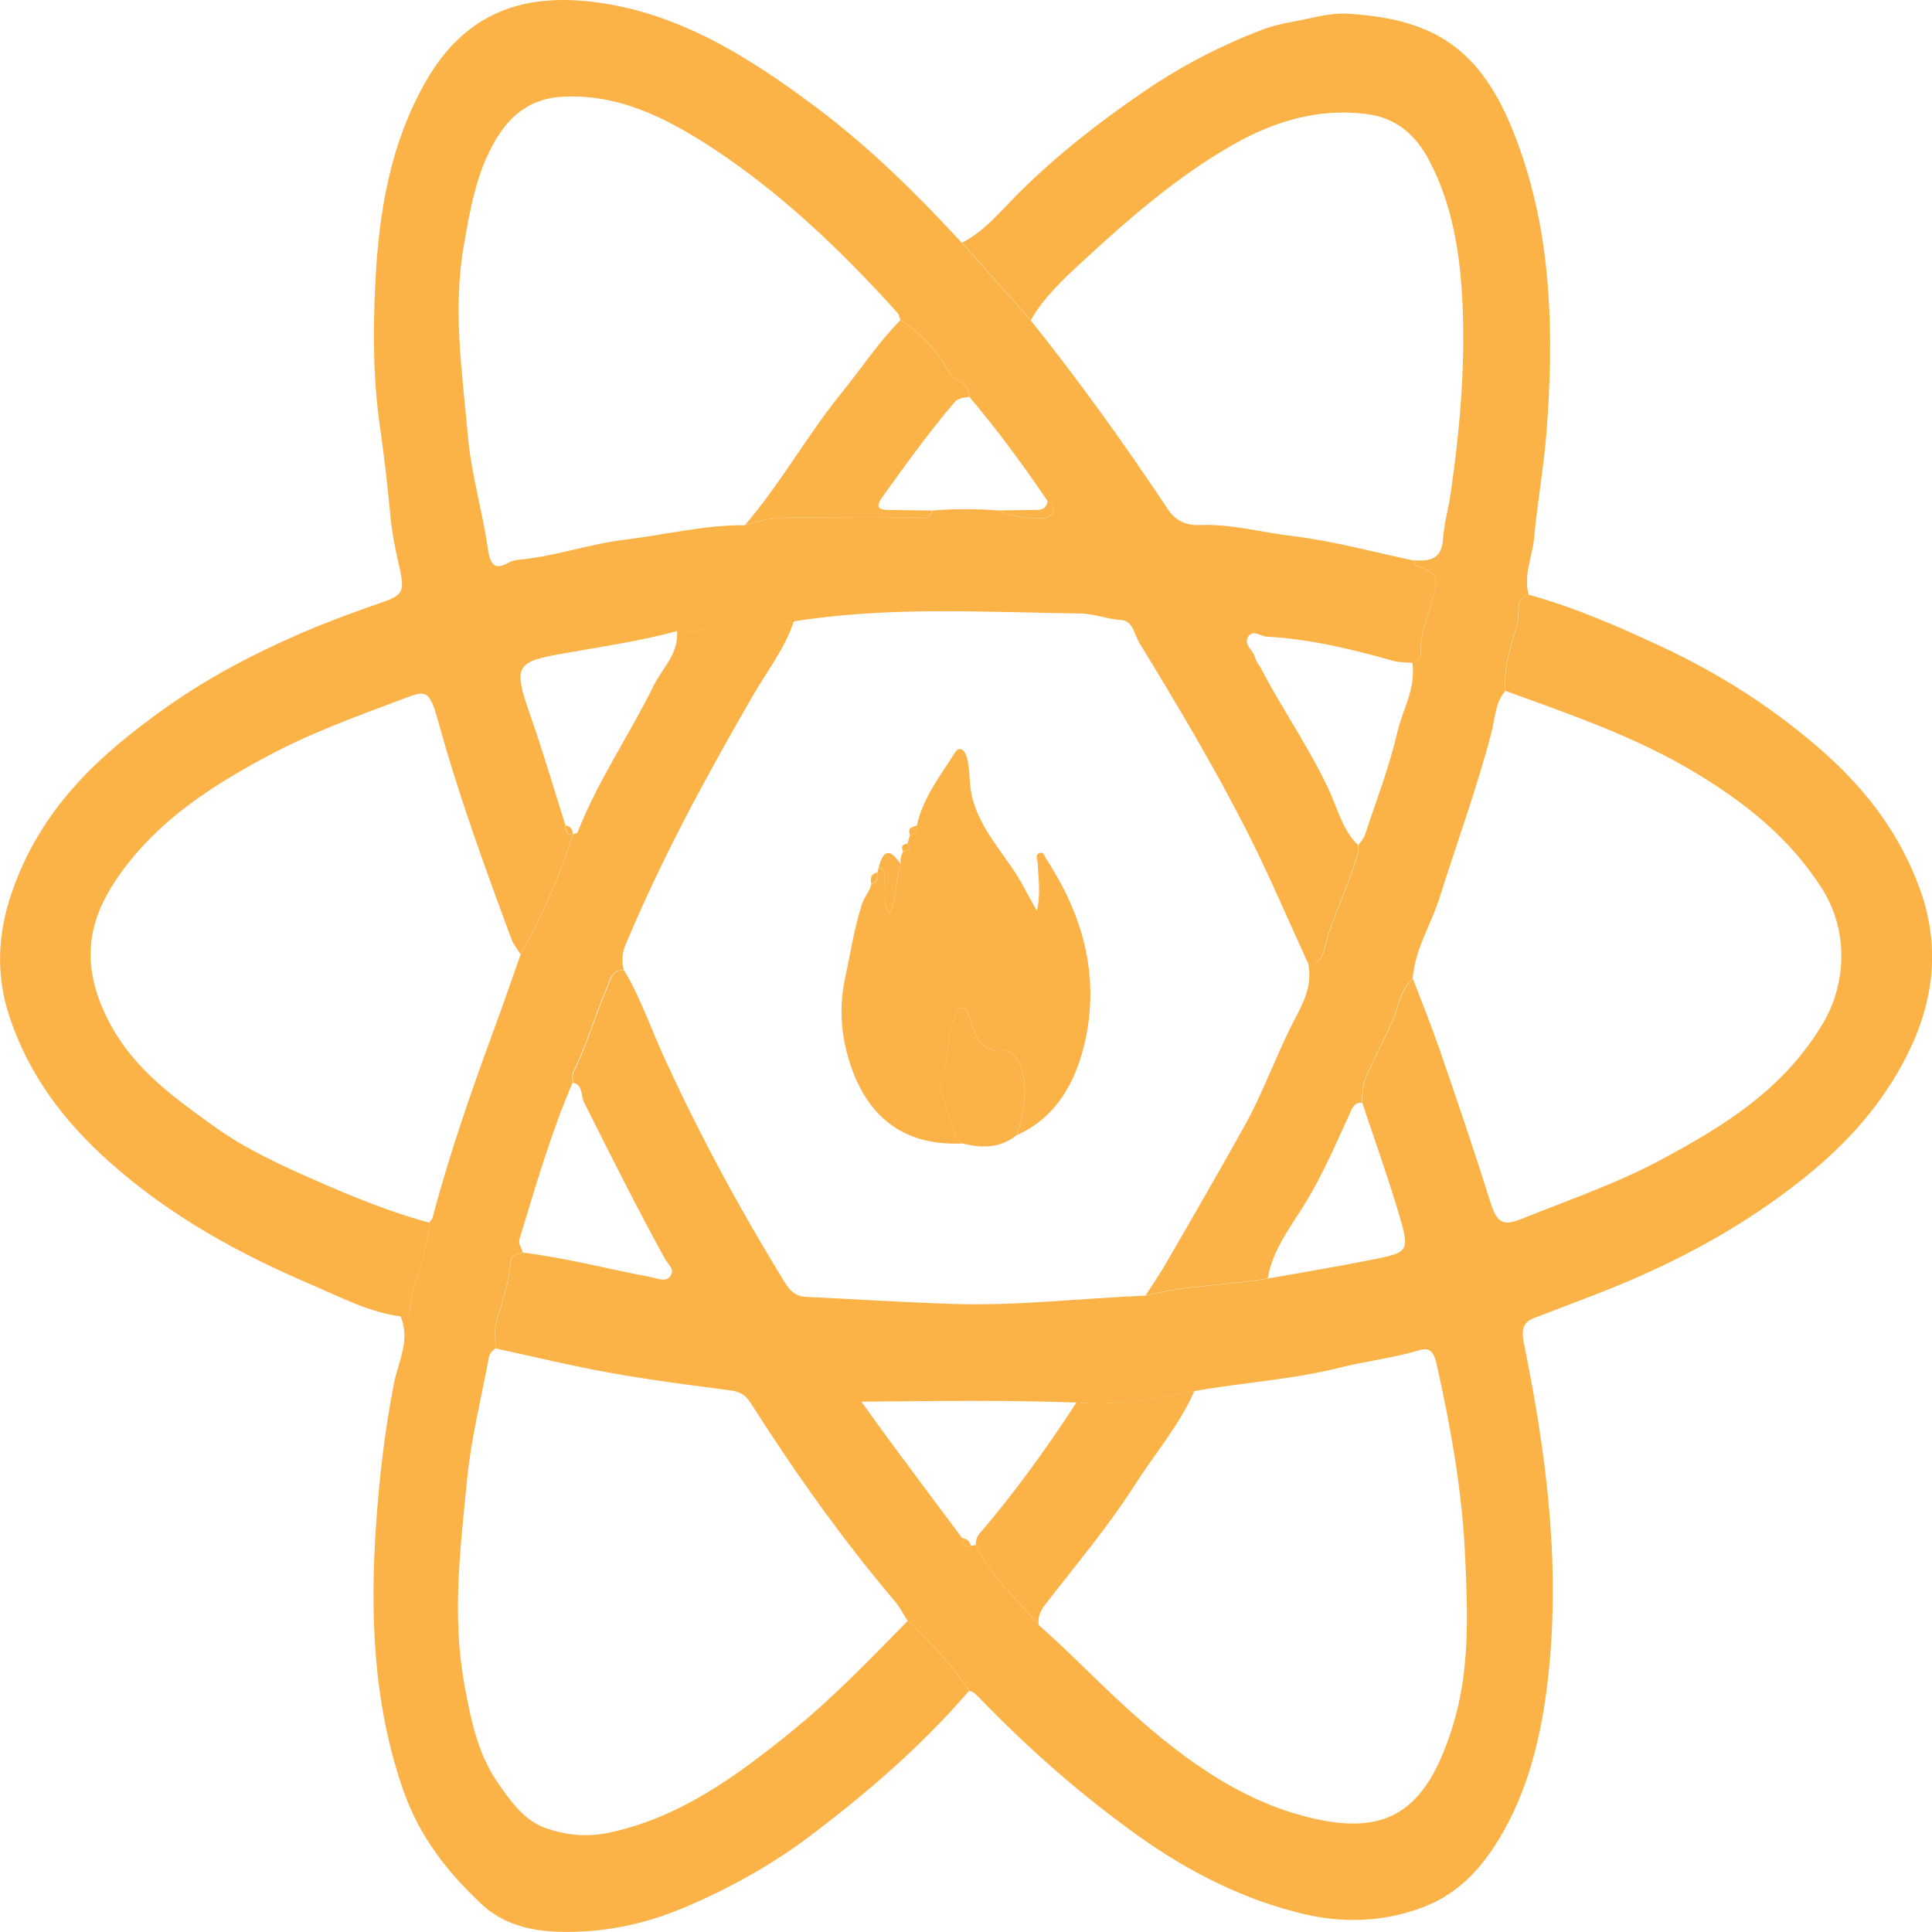<?xml version="1.0" encoding="UTF-8"?>
<svg id="Layer_1" data-name="Layer 1" xmlns="http://www.w3.org/2000/svg" viewBox="0 0 200 200">
  <defs>
    <style>
      .cls-1 {
        fill: #fbb247;
      }
    </style>
  </defs>
  <path class="cls-1" d="M41.47,136.27c-3.17-.4-6.04-1.91-8.96-3.16-7.61-3.24-14.89-7.17-21.31-12.94-4.49-4.03-8.12-8.72-10.17-14.77-1.46-4.31-1.32-8.58,.17-12.94,3.01-8.83,9.11-14.33,15.9-19.16,4.39-3.12,9.08-5.58,13.91-7.68,2.67-1.16,5.4-2.18,8.14-3.12,2.71-.92,2.79-1.17,2.11-4.17-.37-1.62-.7-3.31-.85-4.97-.29-3.08-.65-6.18-1.08-9.2-.72-5.02-.72-10.01-.47-14.99,.36-7.24,1.55-14.27,5.15-20.62C47.95,1.58,53.64-.53,60.58,.11c9.05,.84,16.67,5.56,24,11.07,5.42,4.07,10.3,8.87,14.98,13.95,2.38,2.67,4.75,5.35,7.13,8.02,5.01,6.27,9.72,12.81,14.2,19.56,.82,1.24,1.98,1.7,3.29,1.64,3.25-.13,6.4,.76,9.6,1.14,4.22,.5,8.37,1.66,12.55,2.53,.1,.18,.16,.46,.29,.52,2.32,.91,2.31,1.1,1.6,3.73-.44,1.63-1.19,3.21-1.13,4.98,.02,.73-.21,1.23-.89,1.37-.63-.06-1.28-.03-1.89-.19-4.33-1.21-8.68-2.29-13.16-2.52-.66-.03-1.47-.8-1.95,.02-.5,.85,.57,1.39,.74,2.18,.08,.39,.4,.71,.59,1.07,2.23,4.29,5,8.2,7.05,12.62,.9,1.94,1.42,4.19,3.01,5.68-.01,.28,.03,.58-.04,.85-.87,3.26-2.48,6.19-3.35,9.46-.21,.79-.42,2.26-1.84,1.82-2.03-4.41-3.93-8.91-6.11-13.22-3.44-6.82-7.33-13.33-11.28-19.8-.54-.88-.69-2.33-1.88-2.4-1.45-.08-2.84-.67-4.25-.68-9.9-.13-19.81-.77-29.67,.82-4.08-.43-8.03,1.23-12.1,1.01-3.83,1.02-7.74,1.6-11.61,2.28-5.05,.89-5.4,1.2-3.56,6.45,1.32,3.75,2.43,7.58,3.64,11.38-.08,.61,.15,.94,.72,.94h0c-1.31,4.39-3.18,8.47-5.37,12.39-.32-.52-.74-1-.95-1.57-2.77-7.49-5.52-15.01-7.64-22.76-.9-3.3-1.41-2.91-3.79-2.02-4.77,1.78-9.56,3.53-14.1,5.99-5.56,3-10.9,6.43-14.85,11.87-3.02,4.16-4.41,8.56-1.83,14.34,2.5,5.62,6.94,8.73,11.34,11.91,3.4,2.46,7.18,4.16,10.94,5.81,3.74,1.63,7.52,3.17,11.43,4.22-.1,3.24-1.84,6.03-2.02,9.26-.03,.46-.6,.38-.96,.44ZM103.39,52.84c.67,.61,4.68,1.13,5.28,.6,.63-.57,.63-1.17-.21-1.56-2.55-3.74-5.21-7.38-8.11-10.79-.01-1.61-1.59-1.61-2.17-2.67-1.23-2.23-2.91-3.98-4.96-5.26-.1-.26-.13-.58-.3-.76-5.85-6.49-12.09-12.44-19.22-17.11-4.79-3.13-9.77-5.62-15.55-5.27-3.04,.18-5.21,1.71-6.83,4.44-1.98,3.33-2.64,7.1-3.31,10.98-1.17,6.71-.14,13.26,.44,19.84,.34,3.81,1.47,7.53,2.02,11.33,.26,1.81,.66,2.51,2.25,1.6,.32-.18,.72-.24,1.1-.28,3.69-.35,7.22-1.63,10.91-2.07,4.13-.49,8.2-1.53,12.38-1.49,2.34-.86,4.75-.84,7.18-.81,3.5,.04,7,.03,10.5,0,.61,0,1.45,.41,1.74-.71,2.29-.19,4.58-.18,6.88,0Z"/>
  <path class="cls-1" d="M158.24,61.56c4.75,1.31,9.3,3.3,13.8,5.4,5.79,2.7,11.25,6.14,16.24,10.46,4.53,3.92,8.26,8.55,10.45,14.57,2.18,6,1.46,11.73-1.32,17.26-2.6,5.15-6.26,9.15-10.53,12.59-6.3,5.08-13.19,8.76-20.48,11.68-2.36,.94-4.73,1.81-7.09,2.73-1,.39-2,.59-1.57,2.74,2.3,11.27,3.8,22.68,2.56,34.29-.61,5.69-1.84,11.25-4.57,16.14-1.99,3.58-4.49,6.51-8.38,8-4.14,1.57-8.28,1.67-12.29,.74-6.18-1.44-11.96-4.34-17.31-8.17-5.88-4.21-11.35-9.02-16.47-14.33-.29-.3-.54-.57-.94-.61-1.82-2.75-3.99-5.09-6.36-7.23-.44-.68-.82-1.43-1.33-2.04-5.44-6.41-10.34-13.32-14.92-20.51-.67-1.05-1.3-1.23-2.28-1.36-4.13-.54-8.26-1.07-12.36-1.81-3.95-.71-7.86-1.66-11.78-2.51,.01-.92-.17-1.91,.08-2.74,.6-2.04,1.29-4.03,1.48-6.19,.07-.88,.8-.75,1.28-.99,4.48,.56,8.87,1.72,13.3,2.55,.66,.12,1.48,.55,1.96-.13,.48-.7-.29-1.26-.6-1.82-2.92-5.31-5.64-10.75-8.36-16.18-.33-.66-.1-1.82-1.12-2,0-.35-.11-.78,.03-1.05,1.4-2.8,2.24-5.87,3.48-8.74,.35-.81,.55-2.01,1.79-1.83,1.69,2.86,2.78,6.07,4.17,9.1,3.69,8.06,7.88,15.77,12.46,23.22,.56,.91,1.17,1.41,2.15,1.46,5.05,.24,10.09,.56,15.15,.73,6.71,.23,13.38-.59,20.08-.86,4.15-1.07,8.43-1.05,12.62-1.77,3.63-.65,7.28-1.24,10.9-1.97,3.72-.75,3.8-.85,2.61-4.85-1.14-3.83-2.49-7.58-3.75-11.37,.02-.91,.03-1.8,.41-2.67,.87-2,1.92-3.89,2.77-5.91,.6-1.44,.8-3.19,2.07-4.24,.93,2.44,1.91,4.85,2.76,7.32,1.78,5.17,3.55,10.34,5.18,15.57,.72,2.3,1.27,2.77,3.3,1.95,4.89-1.97,9.88-3.66,14.56-6.19,6.33-3.41,12.47-7.12,16.58-13.95,2.6-4.32,2.66-9.83-.05-14.07-3.37-5.28-7.97-8.87-12.95-11.89-6.26-3.8-13.06-6.1-19.8-8.56-.21-2.45,.57-4.72,1.25-6.95,.3-1-.38-2.62,1.17-3.02Zm-57.73,98.46c.17-.03,.34-.05,.51-.08,1.53,3.4,4.3,5.57,6.51,8.29,2.91,2.56,5.63,5.38,8.48,8.01,5.72,5.29,11.81,9.89,19.03,11.78,8.32,2.18,12.55-.2,15.38-9.44,1.75-5.7,1.52-11.63,1.25-17.5-.31-6.71-1.48-13.29-2.94-19.82-.32-1.44-.79-1.8-1.87-1.47-2.66,.81-5.42,1.1-8.1,1.77-5,1.27-10.1,1.54-15.12,2.45-4.03,.81-8.08,1.54-12.2,1.18-7.29-.27-14.58-.16-22.27-.09,1.24,1.72,2.17,3.03,3.12,4.31,2.43,3.28,4.87,6.54,7.31,9.81,0,.71,.33,.93,.91,.79Z"/>
  <path class="cls-1" d="M54.13,129.66c-.48,.24-1.21,.11-1.28,.99-.18,2.16-.88,4.15-1.48,6.19-.24,.83-.06,1.82-.08,2.74-.31,.25-.61,.5-.69,.96-.77,4.18-1.83,8.32-2.24,12.53-.69,7.06-1.6,14.12-.29,21.3,.66,3.63,1.39,7.14,3.38,10.06,1.34,1.96,2.81,4.06,5.08,4.83,2.14,.73,4.22,.95,6.61,.44,7.26-1.56,13.18-5.88,18.95-10.58,4.21-3.43,8.02-7.4,11.87-11.32,2.36,2.14,4.54,4.49,6.36,7.23-4.9,5.7-10.48,10.49-16.29,14.9-4.02,3.05-8.36,5.47-12.94,7.43-3.48,1.49-7,2.38-10.64,2.58-3.73,.2-7.64-.05-10.61-2.84-3.41-3.19-6.39-6.87-8.09-11.76-3.13-8.97-3.46-18.28-2.81-27.63,.34-4.84,.9-9.72,1.85-14.53,.43-2.19,1.73-4.48,.67-6.93,.36-.06,.94,.02,.96-.44,.18-3.23,1.92-6.02,2.02-9.26,.11-.17,.29-.31,.34-.5,1.78-6.73,4.07-13.25,6.45-19.74,.92-2.5,1.79-5.03,2.68-7.55,2.19-3.91,4.06-8,5.37-12.39,.18-.07,.46-.08,.51-.21,2.12-5.39,5.35-10.05,7.87-15.17,.89-1.82,2.6-3.26,2.43-5.67,4.07,.22,8.01-1.44,12.09-1.01-.95,2.86-2.76,5.14-4.21,7.65-4.84,8.36-9.45,16.84-13.23,25.88-.38,.92-.38,1.72-.16,2.61-1.23-.18-1.44,1.02-1.79,1.83-1.23,2.87-2.08,5.94-3.48,8.74-.14,.27-.02,.7-.03,1.05-2.25,5.22-3.83,10.72-5.5,16.19-.17,.55,.25,.92,.33,1.4Z"/>
  <path class="cls-1" d="M131.21,132.34c-4.19,.72-8.47,.7-12.62,1.77,.75-1.18,1.54-2.32,2.24-3.54,2.71-4.69,5.42-9.38,8.06-14.12,1.78-3.21,3.05-6.73,4.68-10.04,1-2.03,2.46-4.13,1.82-6.81,1.42,.45,1.63-1.03,1.84-1.82,.87-3.27,2.49-6.2,3.35-9.46,.07-.26,.03-.56,.04-.85,.23-.34,.54-.64,.67-1.01,1.16-3.52,2.51-6.99,3.35-10.62,.55-2.39,1.96-4.58,1.57-7.23,.68-.15,.91-.64,.89-1.37-.06-1.78,.7-3.35,1.13-4.98,.7-2.63,.72-2.82-1.6-3.73-.13-.05-.2-.34-.29-.52,1.45,.07,2.88,.03,3.03-2.13,.11-1.62,.56-3.16,.79-4.72,.93-6.41,1.52-12.89,1.25-19.4-.22-5.26-.98-10.4-3.43-15.09-1.49-2.86-3.58-4.47-6.41-4.85-4.93-.66-9.53,.65-13.93,3.16-5.73,3.26-10.77,7.64-15.69,12.19-1.92,1.78-3.86,3.57-5.24,5.97-2.38-2.67-4.75-5.35-7.13-8.02,2.34-1.16,4.03-3.29,5.88-5.14,4.05-4.02,8.47-7.45,13.07-10.58,3.84-2.62,7.92-4.72,12.18-6.34,1.04-.4,2.19-.64,3.27-.84,1.85-.34,3.77-.92,5.58-.8,2.82,.18,5.69,.59,8.4,1.83,5.01,2.29,7.54,6.99,9.38,12.2,3.3,9.33,3.51,19.08,2.78,28.97-.28,3.82-.97,7.55-1.32,11.34-.18,1.93-1.12,3.77-.55,5.8-1.55,.4-.87,2.02-1.17,3.02-.68,2.23-1.46,4.5-1.25,6.95-1.04,1.16-1.06,2.83-1.42,4.23-1.52,5.86-3.6,11.47-5.4,17.21-.89,2.81-2.55,5.29-2.77,8.37-1.28,1.04-1.47,2.8-2.07,4.24-.85,2.02-1.9,3.91-2.77,5.91-.38,.87-.39,1.76-.41,2.67-.55-.03-.83,.17-1.12,.8-1.55,3.37-2.99,6.78-4.96,9.93-1.43,2.28-3.17,4.54-3.68,7.46Z"/>
  <path class="cls-1" d="M77.1,54.37c3.65-4.22,6.42-9.26,9.94-13.6,2.06-2.53,3.88-5.31,6.16-7.62,2.05,1.29,3.73,3.04,4.96,5.26,.59,1.06,2.16,1.07,2.17,2.67-.54,.12-1.09,.05-1.56,.6-2.64,3.11-5.04,6.44-7.44,9.79-.78,1.09-.31,1.31,.62,1.32,1.52,.02,3.03,.04,4.55,.06-.29,1.12-1.12,.7-1.74,.71-3.5,.04-7,.04-10.5,0-2.42-.03-4.84-.05-7.18,.81Z"/>
  <path class="cls-1" d="M103.39,52.84c1.2-.02,2.4-.04,3.6-.05,.64,0,1.3,.05,1.46-.92,.85,.39,.84,.99,.21,1.56-.6,.54-4.61,.01-5.28-.6Z"/>
  <path class="cls-1" d="M58.57,85.45c.46,.1,.73,.39,.72,.94-.57,0-.79-.33-.72-.94Z"/>
  <path class="cls-1" d="M123.64,144.01c-1.58,3.56-4.05,6.41-6.09,9.6-2.84,4.44-6.19,8.41-9.38,12.53-.5,.65-.76,1.25-.64,2.08-2.21-2.72-4.99-4.89-6.51-8.29-.03-.45,.1-.84,.37-1.16,3.65-4.25,6.95-8.83,10.05-13.59,4.12,.36,8.17-.37,12.2-1.18Z"/>
  <path class="cls-1" d="M99.6,159.23c.46,.04,.77,.29,.91,.79-.58,.14-.91-.09-.91-.79Z"/>
  <path class="cls-1" d="M94.91,85.45c.66-2.94,2.45-5.15,3.94-7.53,.48-.77,1.13-.33,1.35,.96,.24,1.37,.12,2.75,.57,4.15,1.1,3.5,3.67,5.83,5.27,8.91,.34,.66,.72,1.29,1.3,2.35,.42-1.88,.13-3.43,.08-4.96-.01-.38-.35-.88,.24-1.04,.4-.11,.46,.33,.64,.61,3.66,5.61,5.54,11.77,4.07,18.69-.95,4.44-3.07,8.12-7.11,9.92,.55-1.79,.94-3.6,.79-5.53-.13-1.58-1.07-3.3-2.01-3.2-2.59,.28-3.06-1.61-3.7-3.5-.17-.5-.23-.95-.81-.92-.59,.03-.54,.58-.73,1.02-.81,1.89-.45,4.1-1.41,5.96-.21,.41-.13,1.16,.06,1.64,.7,1.8,.77,3.92,2.13,5.39-5.26,.24-9.3-2.03-11.35-7.6-1.11-3.02-1.47-6.19-.73-9.6,.56-2.55,.93-5.14,1.75-7.63,.25-.75,.79-1.26,.95-2.02,.66-.1,.63-.65,.62-1.19,.05-.17,.09-.33,.14-.5,.91,.26,.55,1.1,.63,1.74,.12,.91-.27,1.92,.49,2.99,.84-1.73,.59-3.54,1.16-5.08-.04-.48,0-.93,.26-1.33,.39-.11,.94-.12,.45-.83,.09-.29,.17-.59,.25-.88,.54-.05,.84-.32,.7-.99Z"/>
  <path class="cls-1" d="M99.57,118.37c-1.36-1.47-1.43-3.59-2.13-5.39-.19-.48-.27-1.24-.06-1.64,.96-1.85,.6-4.07,1.41-5.96,.19-.44,.14-.99,.73-1.02,.58-.03,.64,.42,.81,.92,.64,1.89,1.11,3.78,3.7,3.5,.94-.1,1.88,1.62,2.01,3.2,.15,1.94-.23,3.74-.79,5.53-1.76,1.41-3.7,1.35-5.68,.85Z"/>
  <path class="cls-1" d="M93.24,89.47c-.58,1.54-.32,3.35-1.16,5.08-.76-1.07-.37-2.08-.49-2.99-.08-.64,.28-1.48-.63-1.74,.52-2.16,1.34-1.77,2.29-.34Z"/>
  <path class="cls-1" d="M94.91,85.45c.14,.67-.16,.94-.7,.99-.33-.83,.31-.8,.7-.99Z"/>
  <path class="cls-1" d="M93.95,87.32c.49,.71-.05,.72-.45,.83-.33-.6,.02-.74,.45-.83Z"/>
  <path class="cls-1" d="M90.81,90.32c0,.54,.03,1.09-.62,1.19-.14-.63,.01-1.06,.62-1.19Z"/>
</svg>